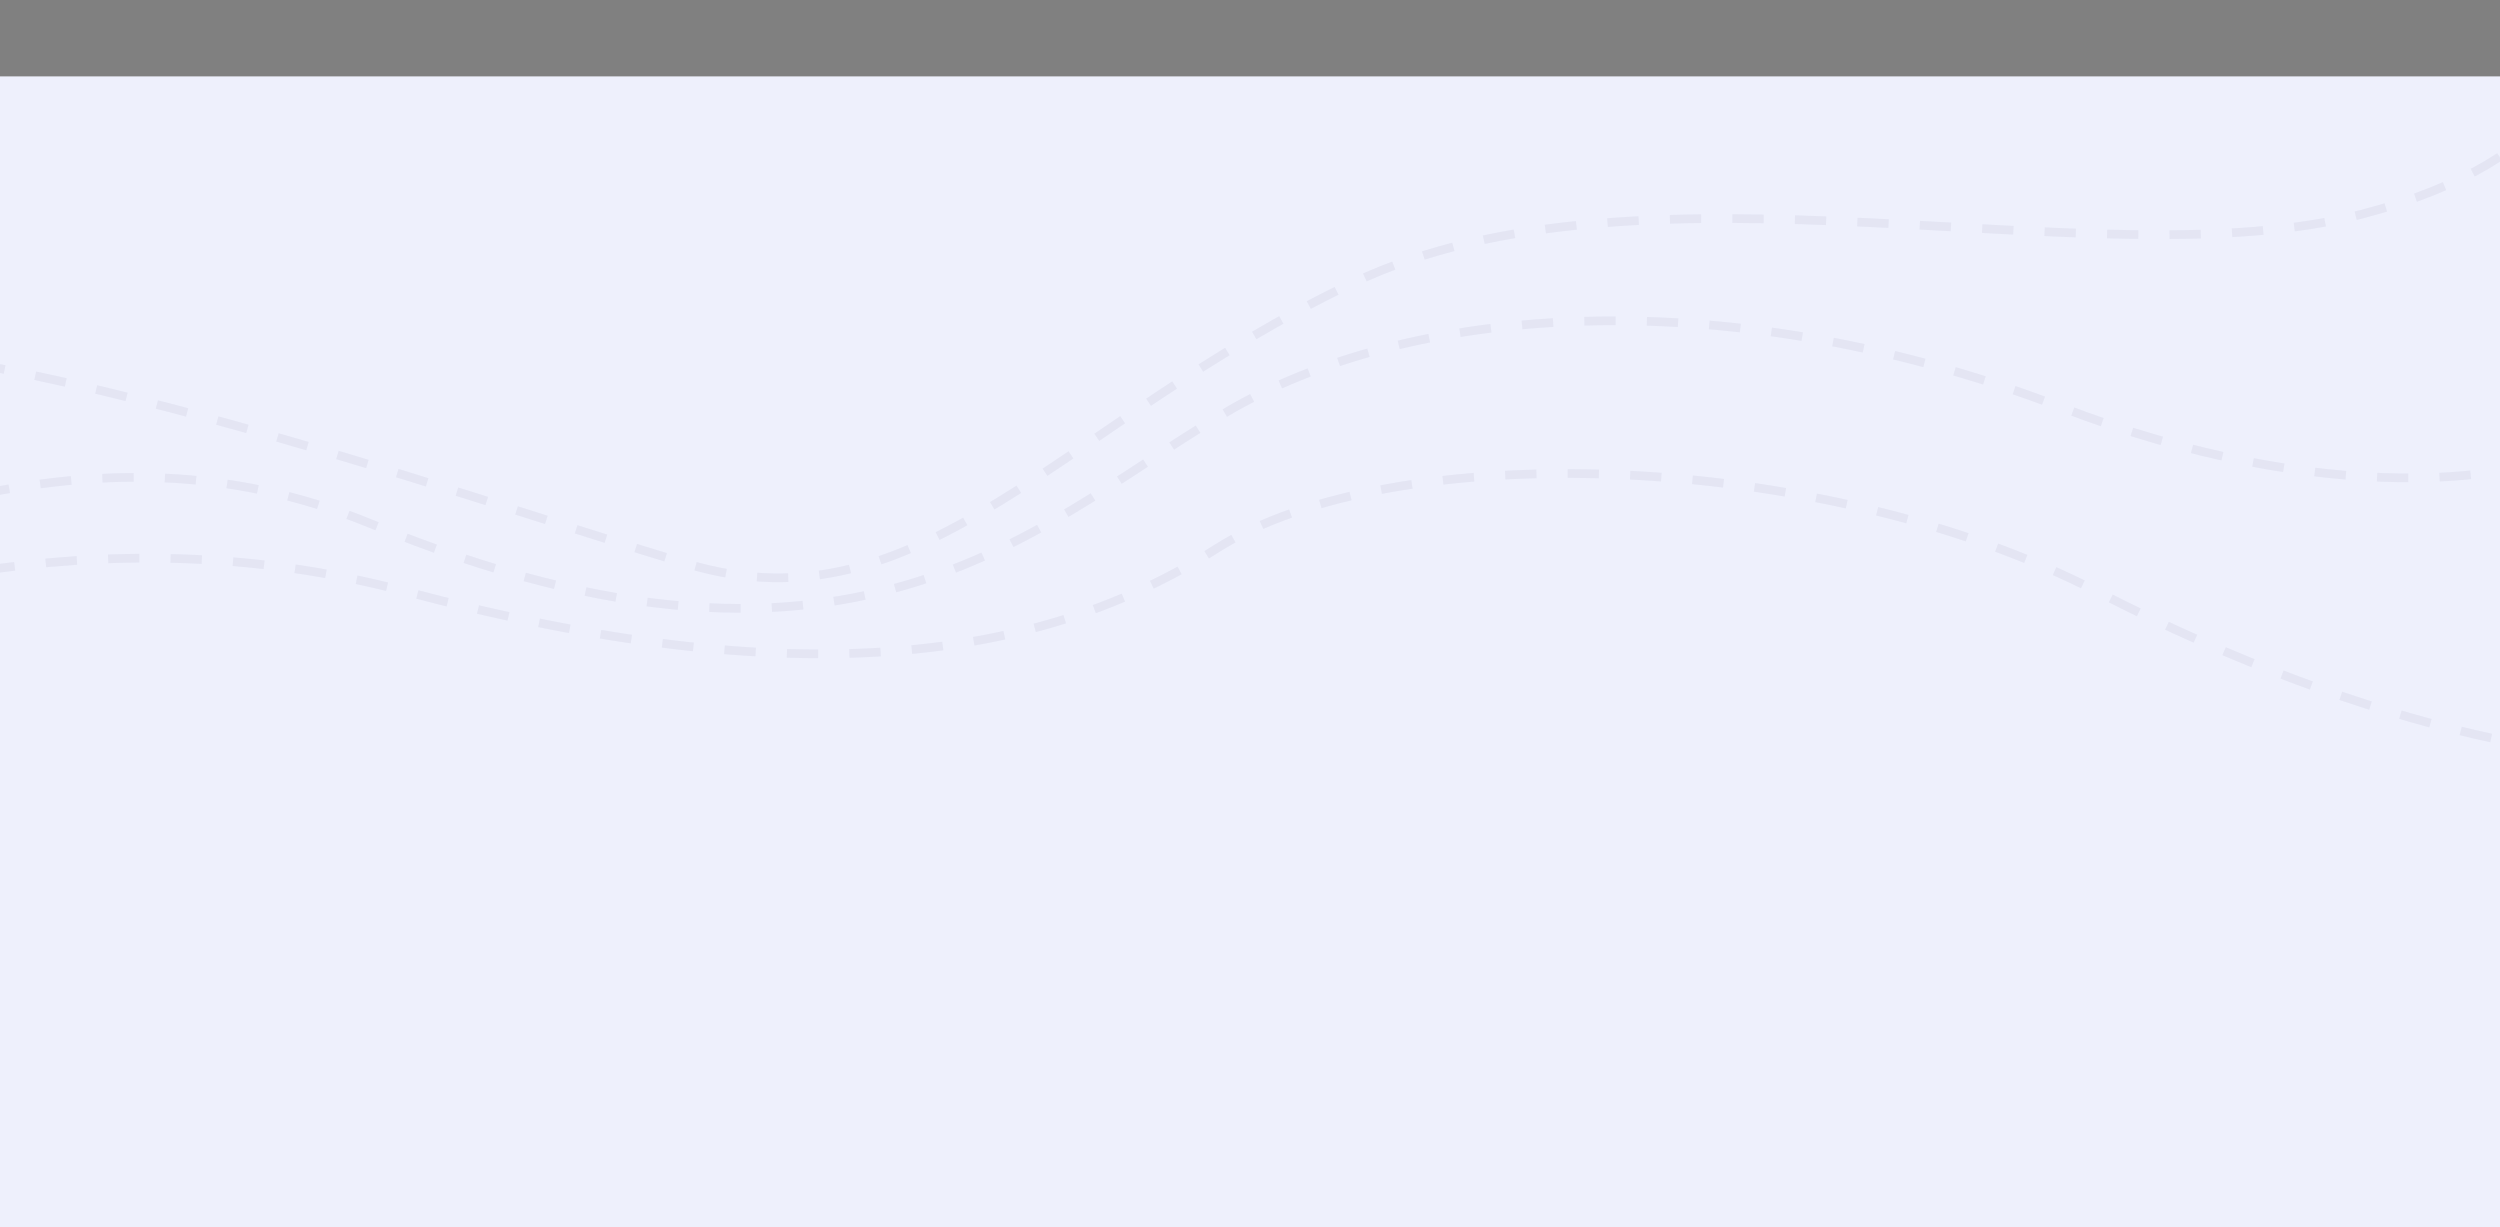 <svg width="1440" height="707" viewBox="0 0 1440 707" fill="none" xmlns="http://www.w3.org/2000/svg">
<rect x="0" y="0" width="1440" height="707" fill="#808080" stroke="none"/>
<path d="M0 44H1440V707H0V44Z" fill="#EEF0FC"/>
<g opacity="0.05">
<path d="M1491.93 254.272C1453.77 278.368 1338.64 292.58 1187.71 234.749C999.042 162.461 818.441 174.069 710.941 234.749C603.441 295.429 498.09 418.9 213.752 301.761C46.268 232.763 -93.341 317.415 -184 329.199" stroke="#0C0248" stroke-width="5" stroke-dasharray="18 18"/>
<path d="M-181.85 378.27C-108.212 345.732 53.576 292.685 234.177 340.807C459.928 400.959 599.678 380.381 700.729 316.007C801.779 251.634 1048.49 258.494 1208.13 340.807C1367.77 423.121 1504.83 445.81 1575.78 435.784" stroke="#0C0248" stroke-width="5" stroke-dasharray="18 18"/>
<path d="M1487.09 1C1495.52 28.614 1481.93 91.756 1360.24 123.415C1208.13 162.989 946.368 83.314 779.205 162.989C612.042 242.664 530.879 365.079 396.503 324.978C262.128 284.876 -27.048 180.401 -161.424 200.452" stroke="#0C0248" stroke-width="5" stroke-dasharray="18 18"/>
</g>
</svg>
